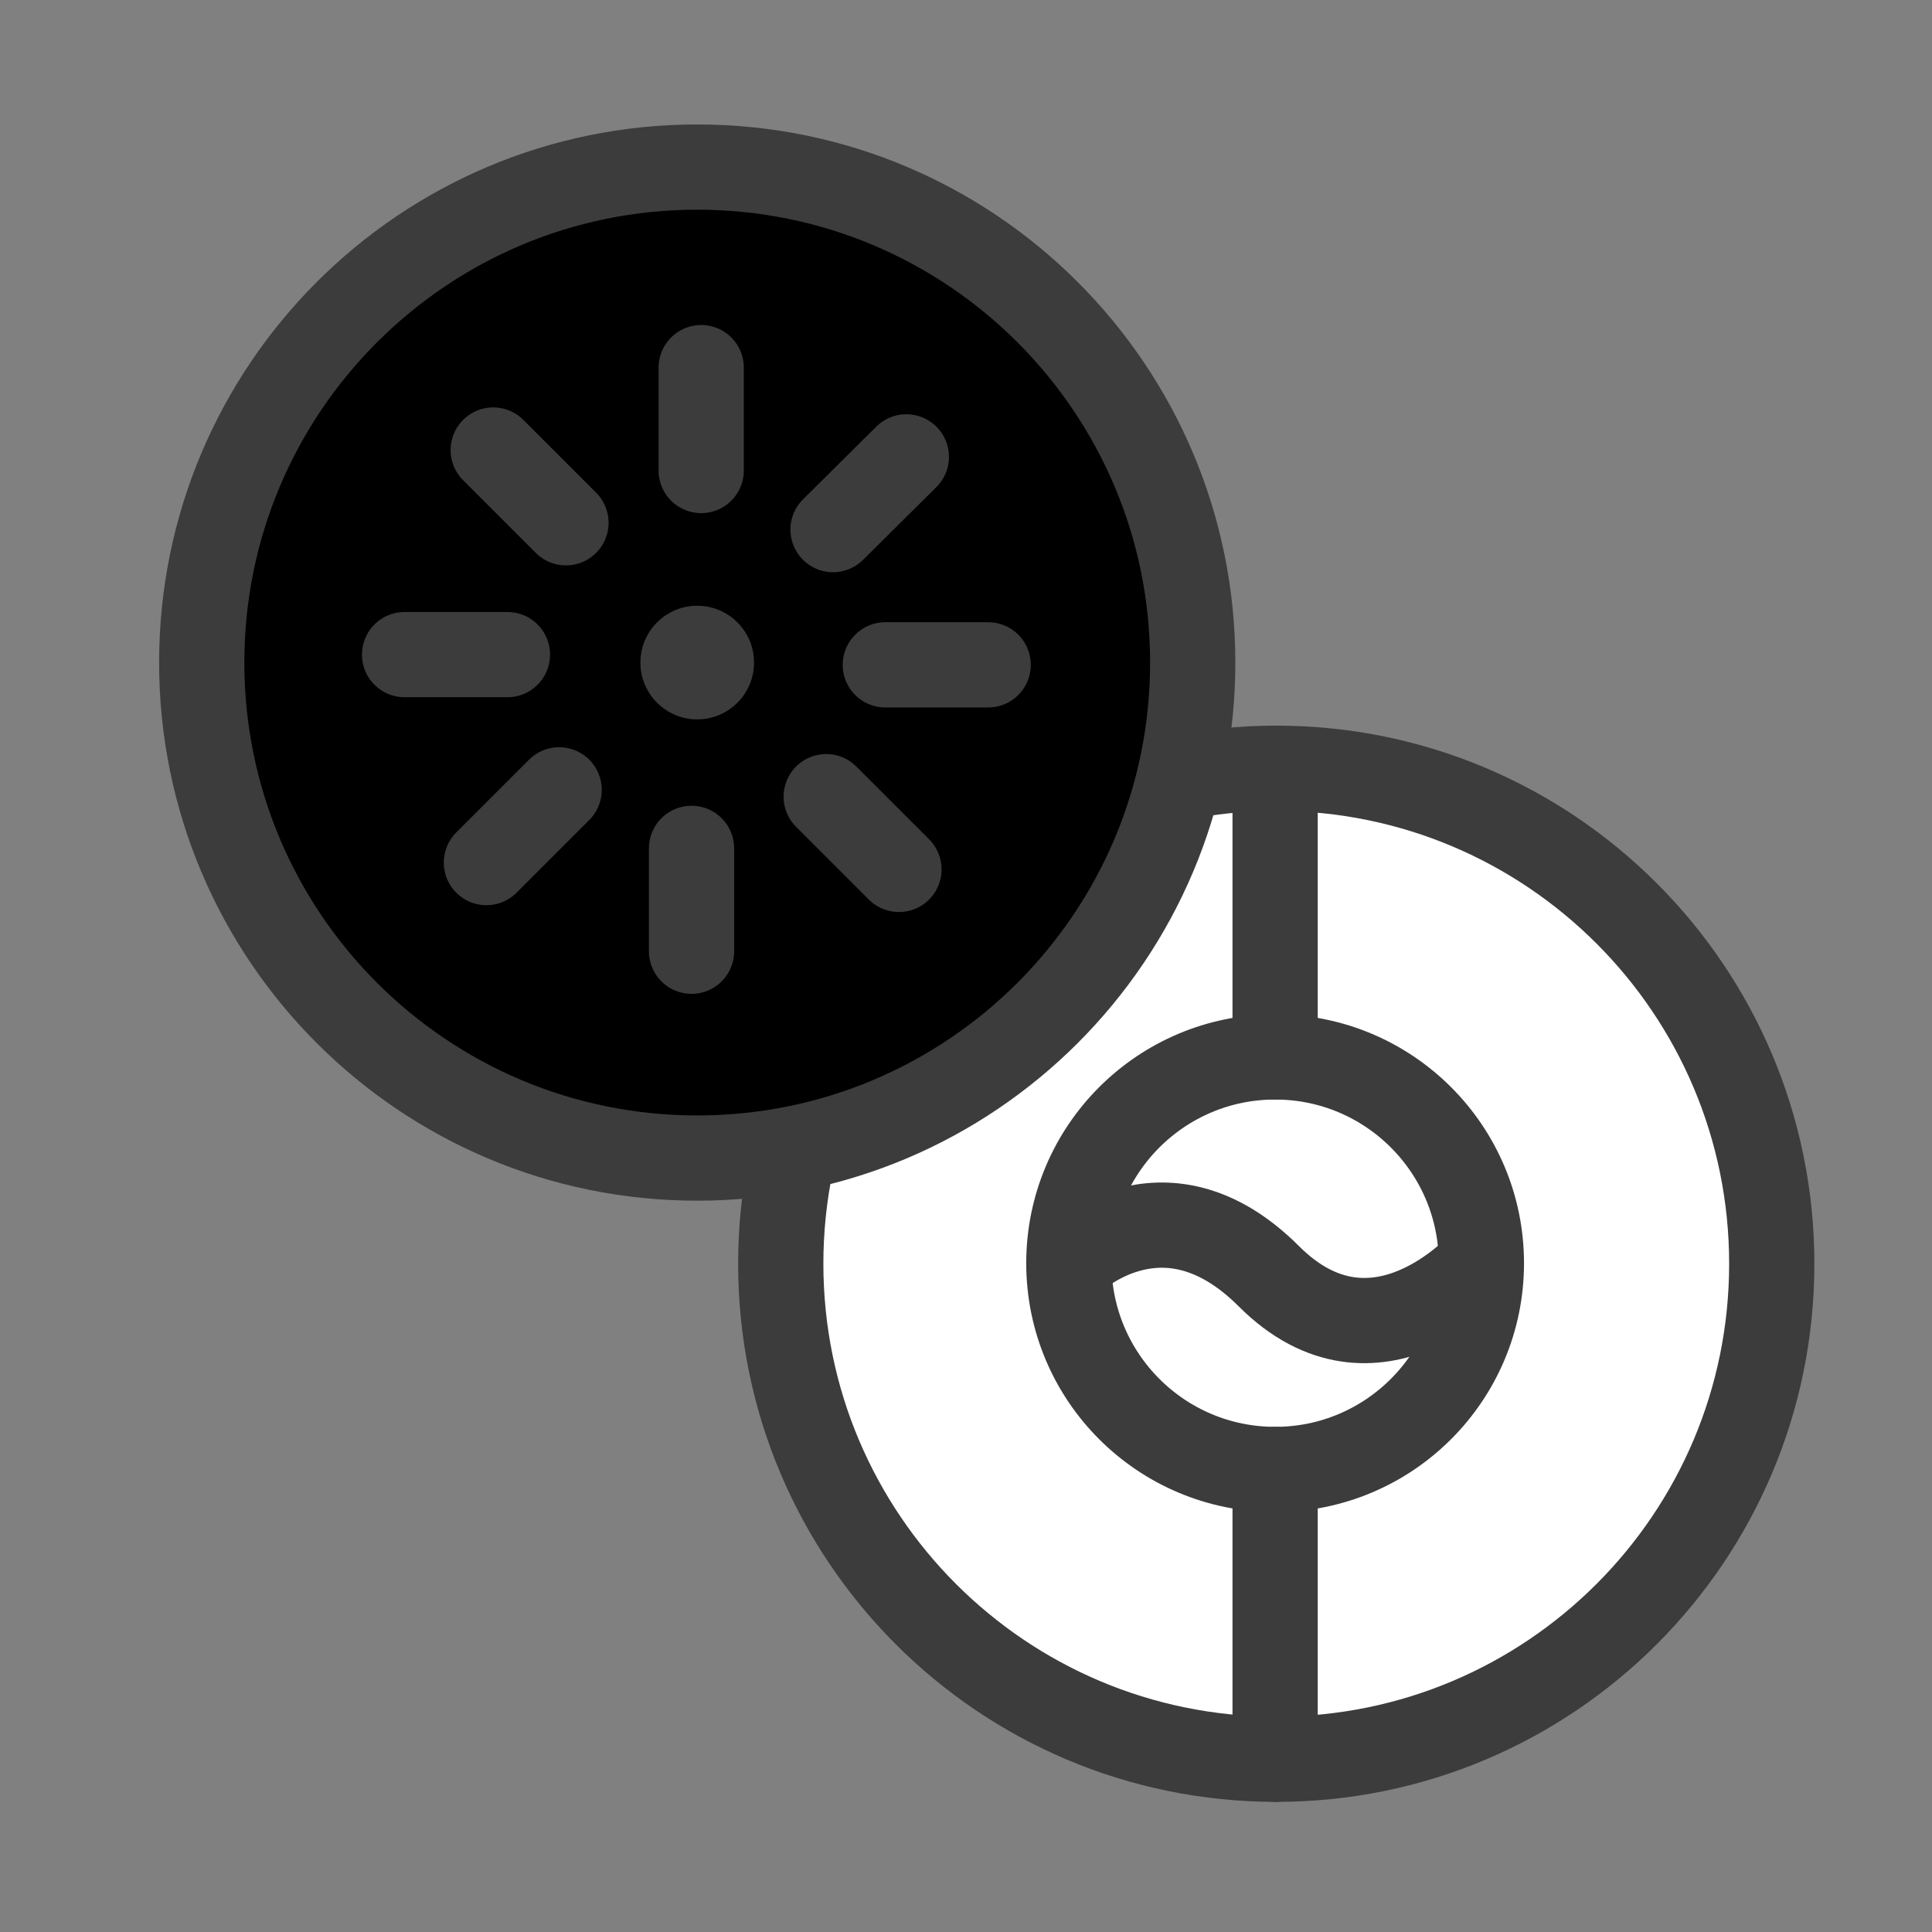 <svg width="34" height="34" viewBox="0 0 34 34" fill="none" xmlns="http://www.w3.org/2000/svg">
    <rect x="0" y="0" width="34" height="34" fill="#808080" stroke="none"/>
    <path d="M22.46 30.96C27.276 30.96 31.18 27.056 31.18 22.24C31.18 17.424 27.276 13.52 22.46 13.52C17.644 13.52 13.74 17.424 13.74 22.24C13.74 27.056 17.644 30.96 22.46 30.96Z" fill="white" stroke="#3C3C3C" stroke-width="1.5" stroke-linejoin="round"/>
    <path d="M22.44 25.86C24.445 25.86 26.07 24.235 26.07 22.23C26.07 20.225 24.445 18.6 22.44 18.6C20.435 18.6 18.81 20.225 18.81 22.23C18.81 24.235 20.435 25.86 22.44 25.86Z" fill="white" stroke="#3C3C3C" stroke-width="1.5" stroke-linejoin="round"/>
    <path d="M26.07 22.23C26.07 22.23 24.21 24.34 22.33 22.46C20.45 20.58 18.81 22.23 18.81 22.23" fill="white"/>
    <path d="M26.07 22.23C26.07 22.23 24.21 24.34 22.33 22.46C20.45 20.58 18.81 22.23 18.81 22.23" stroke="#3C3C3C" stroke-width="1.5" stroke-linecap="round" stroke-linejoin="round"/>
    <path d="M22.44 18.6V13.52" fill="none" stroke="#3C3C3C" stroke-width="1.5" stroke-linecap="round" stroke-linejoin="round"/>
    <path d="M22.44 25.86V30.96" fill="none" stroke="#3C3C3C" stroke-width="1.5" stroke-linecap="round" stroke-linejoin="round"/>
    <path d="M12.27 20.38C17.086 20.38 20.99 16.476 20.99 11.66C20.99 6.844 17.086 2.94 12.27 2.94C7.454 2.94 3.55 6.844 3.55 11.66C3.55 16.476 7.454 20.38 12.27 20.38Z" fill="current" stroke="#3C3C3C" stroke-width="1.5" stroke-linejoin="round"/>
    <path d="M12.27 12.66C12.822 12.66 13.27 12.212 13.27 11.66C13.27 11.108 12.822 10.66 12.27 10.66C11.718 10.66 11.27 11.108 11.27 11.66C11.27 12.212 11.718 12.66 12.27 12.66Z" fill="#3C3C3C"/>
    <path d="M12.34 6.47V8.28" stroke="#3C3C3C" stroke-width="1.5" stroke-linecap="round" stroke-linejoin="round"/>
    <path d="M8.68 7.92L9.96 9.2" stroke="#3C3C3C" stroke-width="1.5" stroke-linecap="round" stroke-linejoin="round"/>
    <path d="M7.12 11.52H8.93" fill="none" stroke="#3C3C3C" stroke-width="1.5" stroke-linecap="round" stroke-linejoin="round"/>
    <path d="M8.56 15.18L9.84 13.9" fill="none" stroke="#3C3C3C" stroke-width="1.5" stroke-linecap="round" stroke-linejoin="round"/>
    <path d="M12.17 16.74V14.93" fill="none" stroke="#3C3C3C" stroke-width="1.5" stroke-linecap="round" stroke-linejoin="round"/>
    <path d="M15.82 15.3L14.54 14.02" fill="none" stroke="#3C3C3C" stroke-width="1.5" stroke-linecap="round" stroke-linejoin="round"/>
    <path d="M17.39 11.7H15.58" fill="none" stroke="#3C3C3C" stroke-width="1.5" stroke-linecap="round" stroke-linejoin="round"/>
    <path d="M15.95 8.04L14.66 9.32" fill="none" stroke="#3C3C3C" stroke-width="1.5" stroke-linecap="round" stroke-linejoin="round"/>
</svg>
